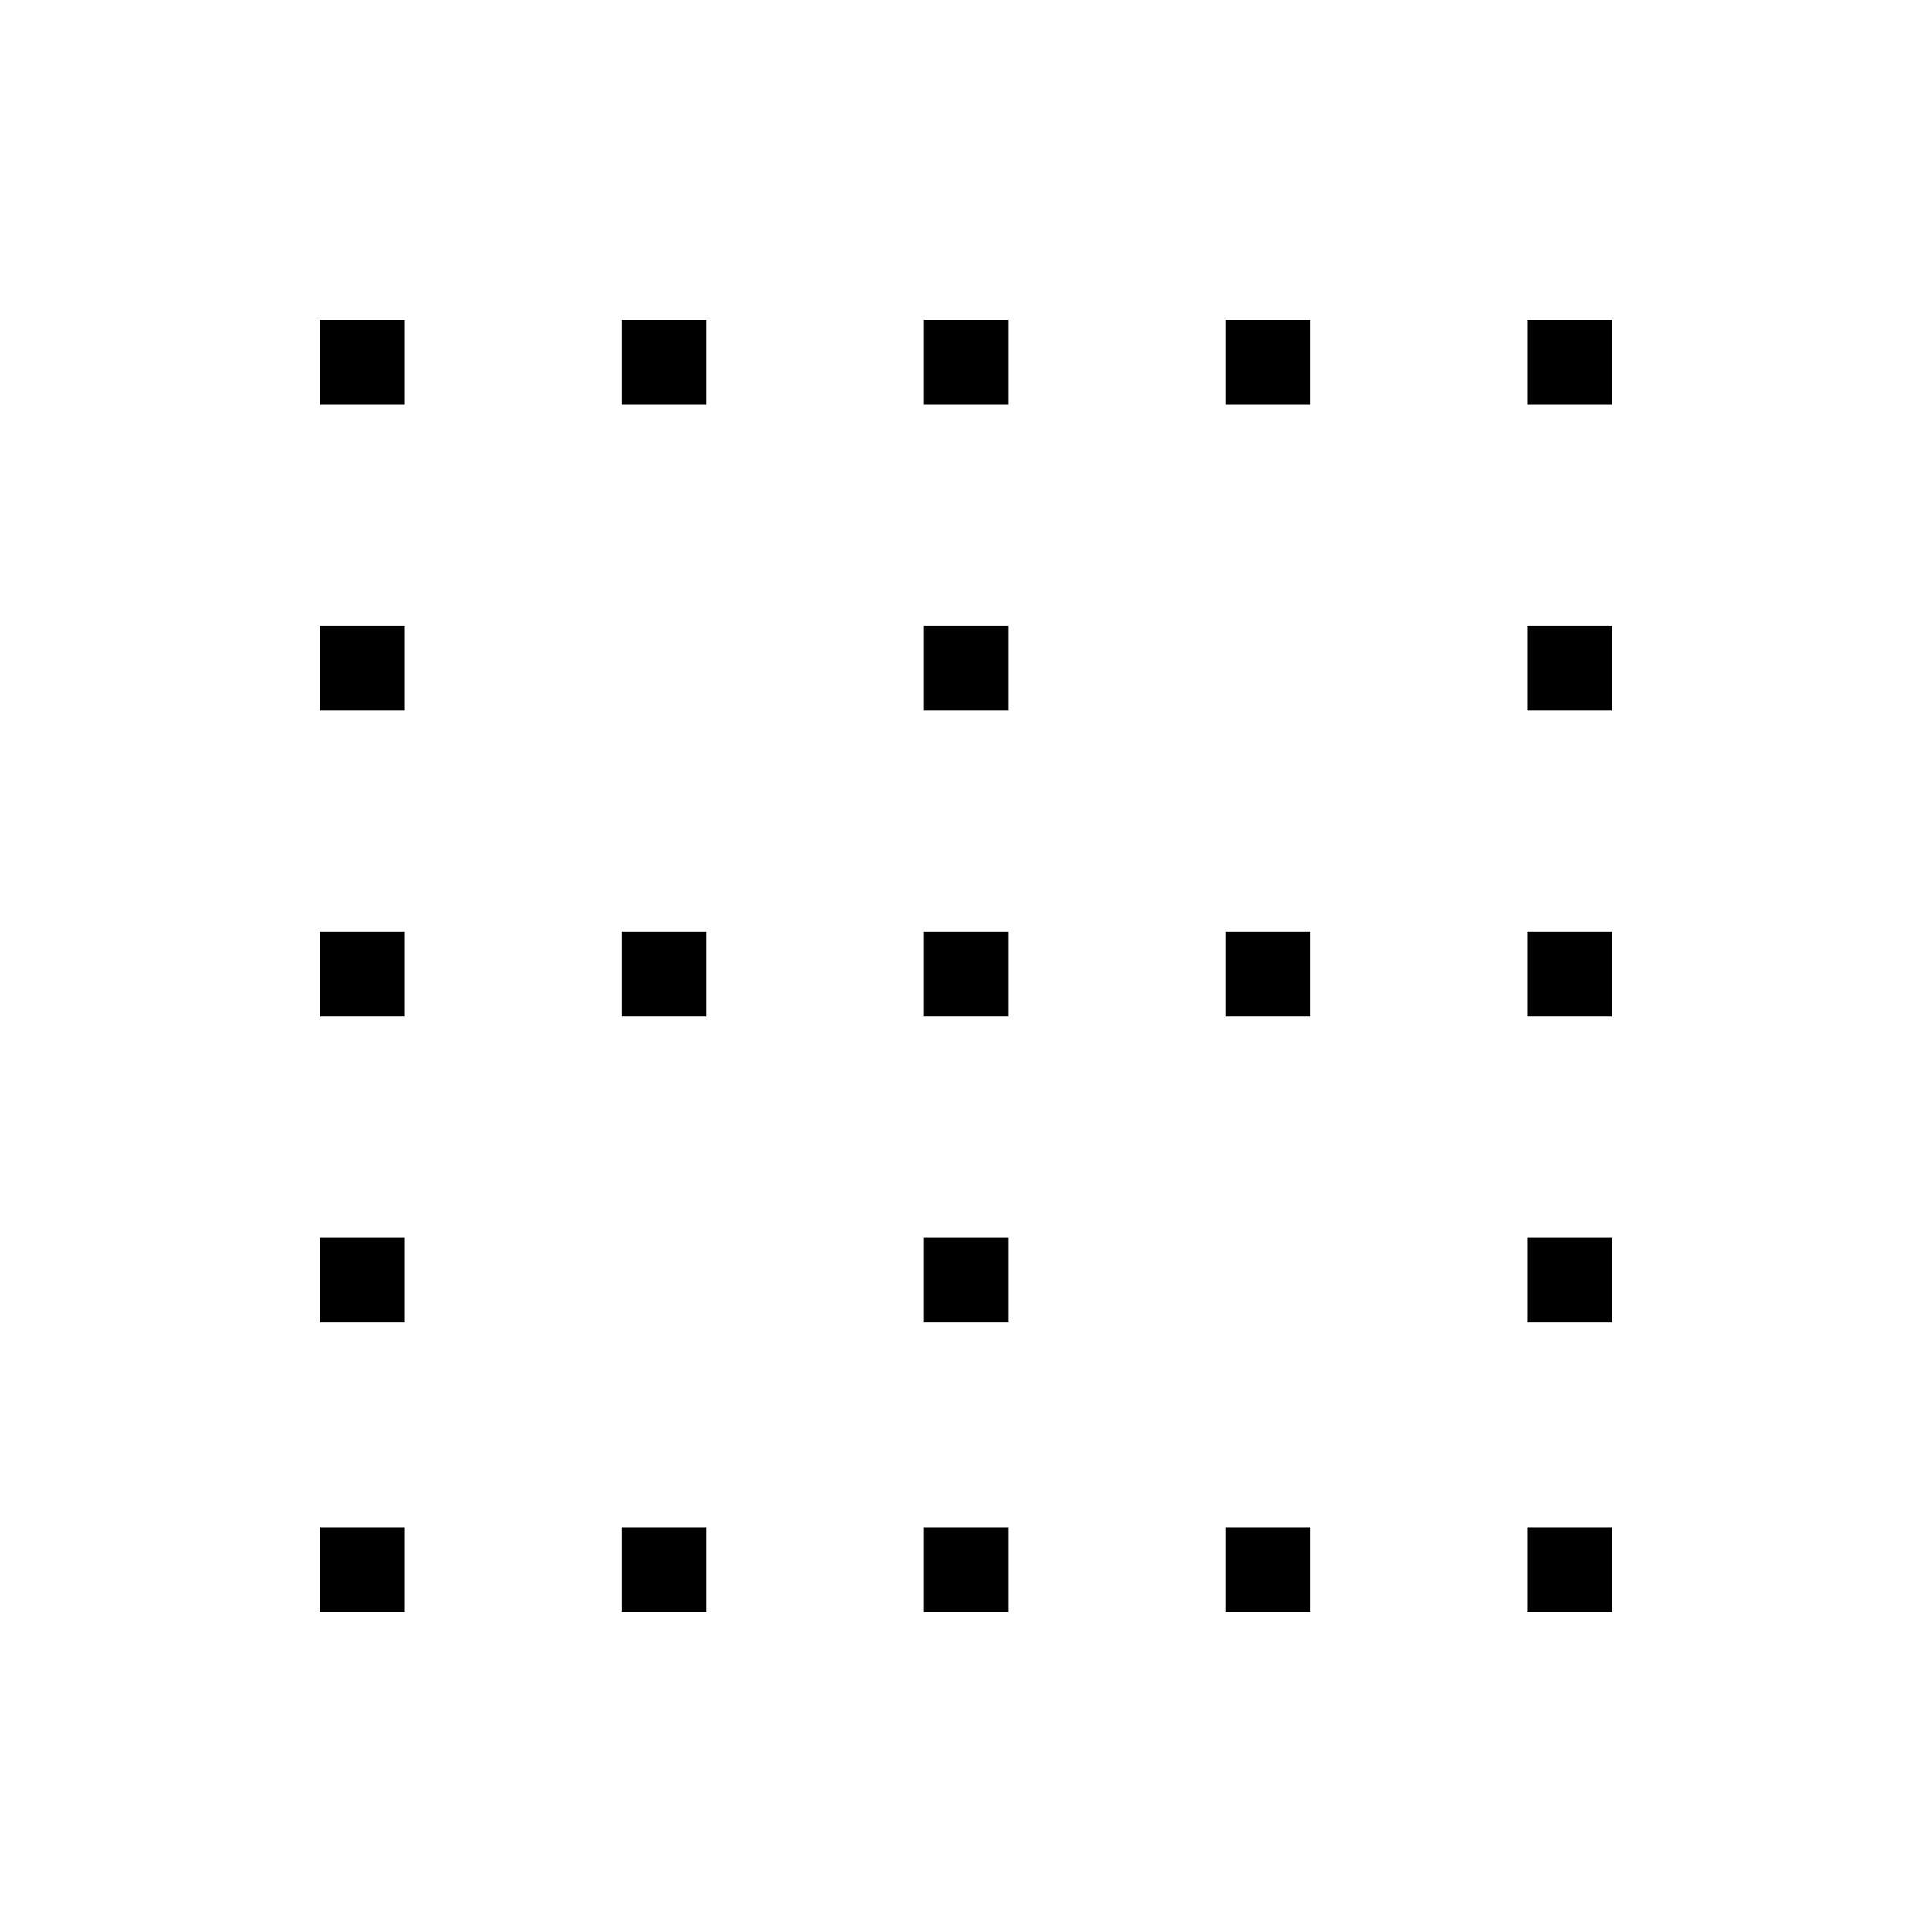 <svg xmlns="http://www.w3.org/2000/svg" height="20" width="20"><path d="M3.312 16.688v-.876h.876v.876Zm0-3v-.876h.876v.876Zm0-3.167v-.875h.876v.875Zm0-3.167v-.875h.876v.875Zm0-3.166v-.876h.876v.876Zm3.126 12.5v-.876h.874v.876Zm0-6.167v-.875h.874v.875Zm0-6.333v-.876h.874v.876Zm3.124 12.5v-.876h.876v.876Zm0-3v-.876h.876v.876Zm0-3.167v-.875h.876v.875Zm0-3.167v-.875h.876v.875Zm0-3.166v-.876h.876v.876Zm3.126 12.5v-.876h.874v.876Zm0-6.167v-.875h.874v.875Zm0-6.333v-.876h.874v.876Zm3.124 12.5v-.876h.876v.876Zm0-3v-.876h.876v.876Zm0-3.167v-.875h.876v.875Zm0-3.167v-.875h.876v.875Zm0-3.166v-.876h.876v.876Z"/></svg>